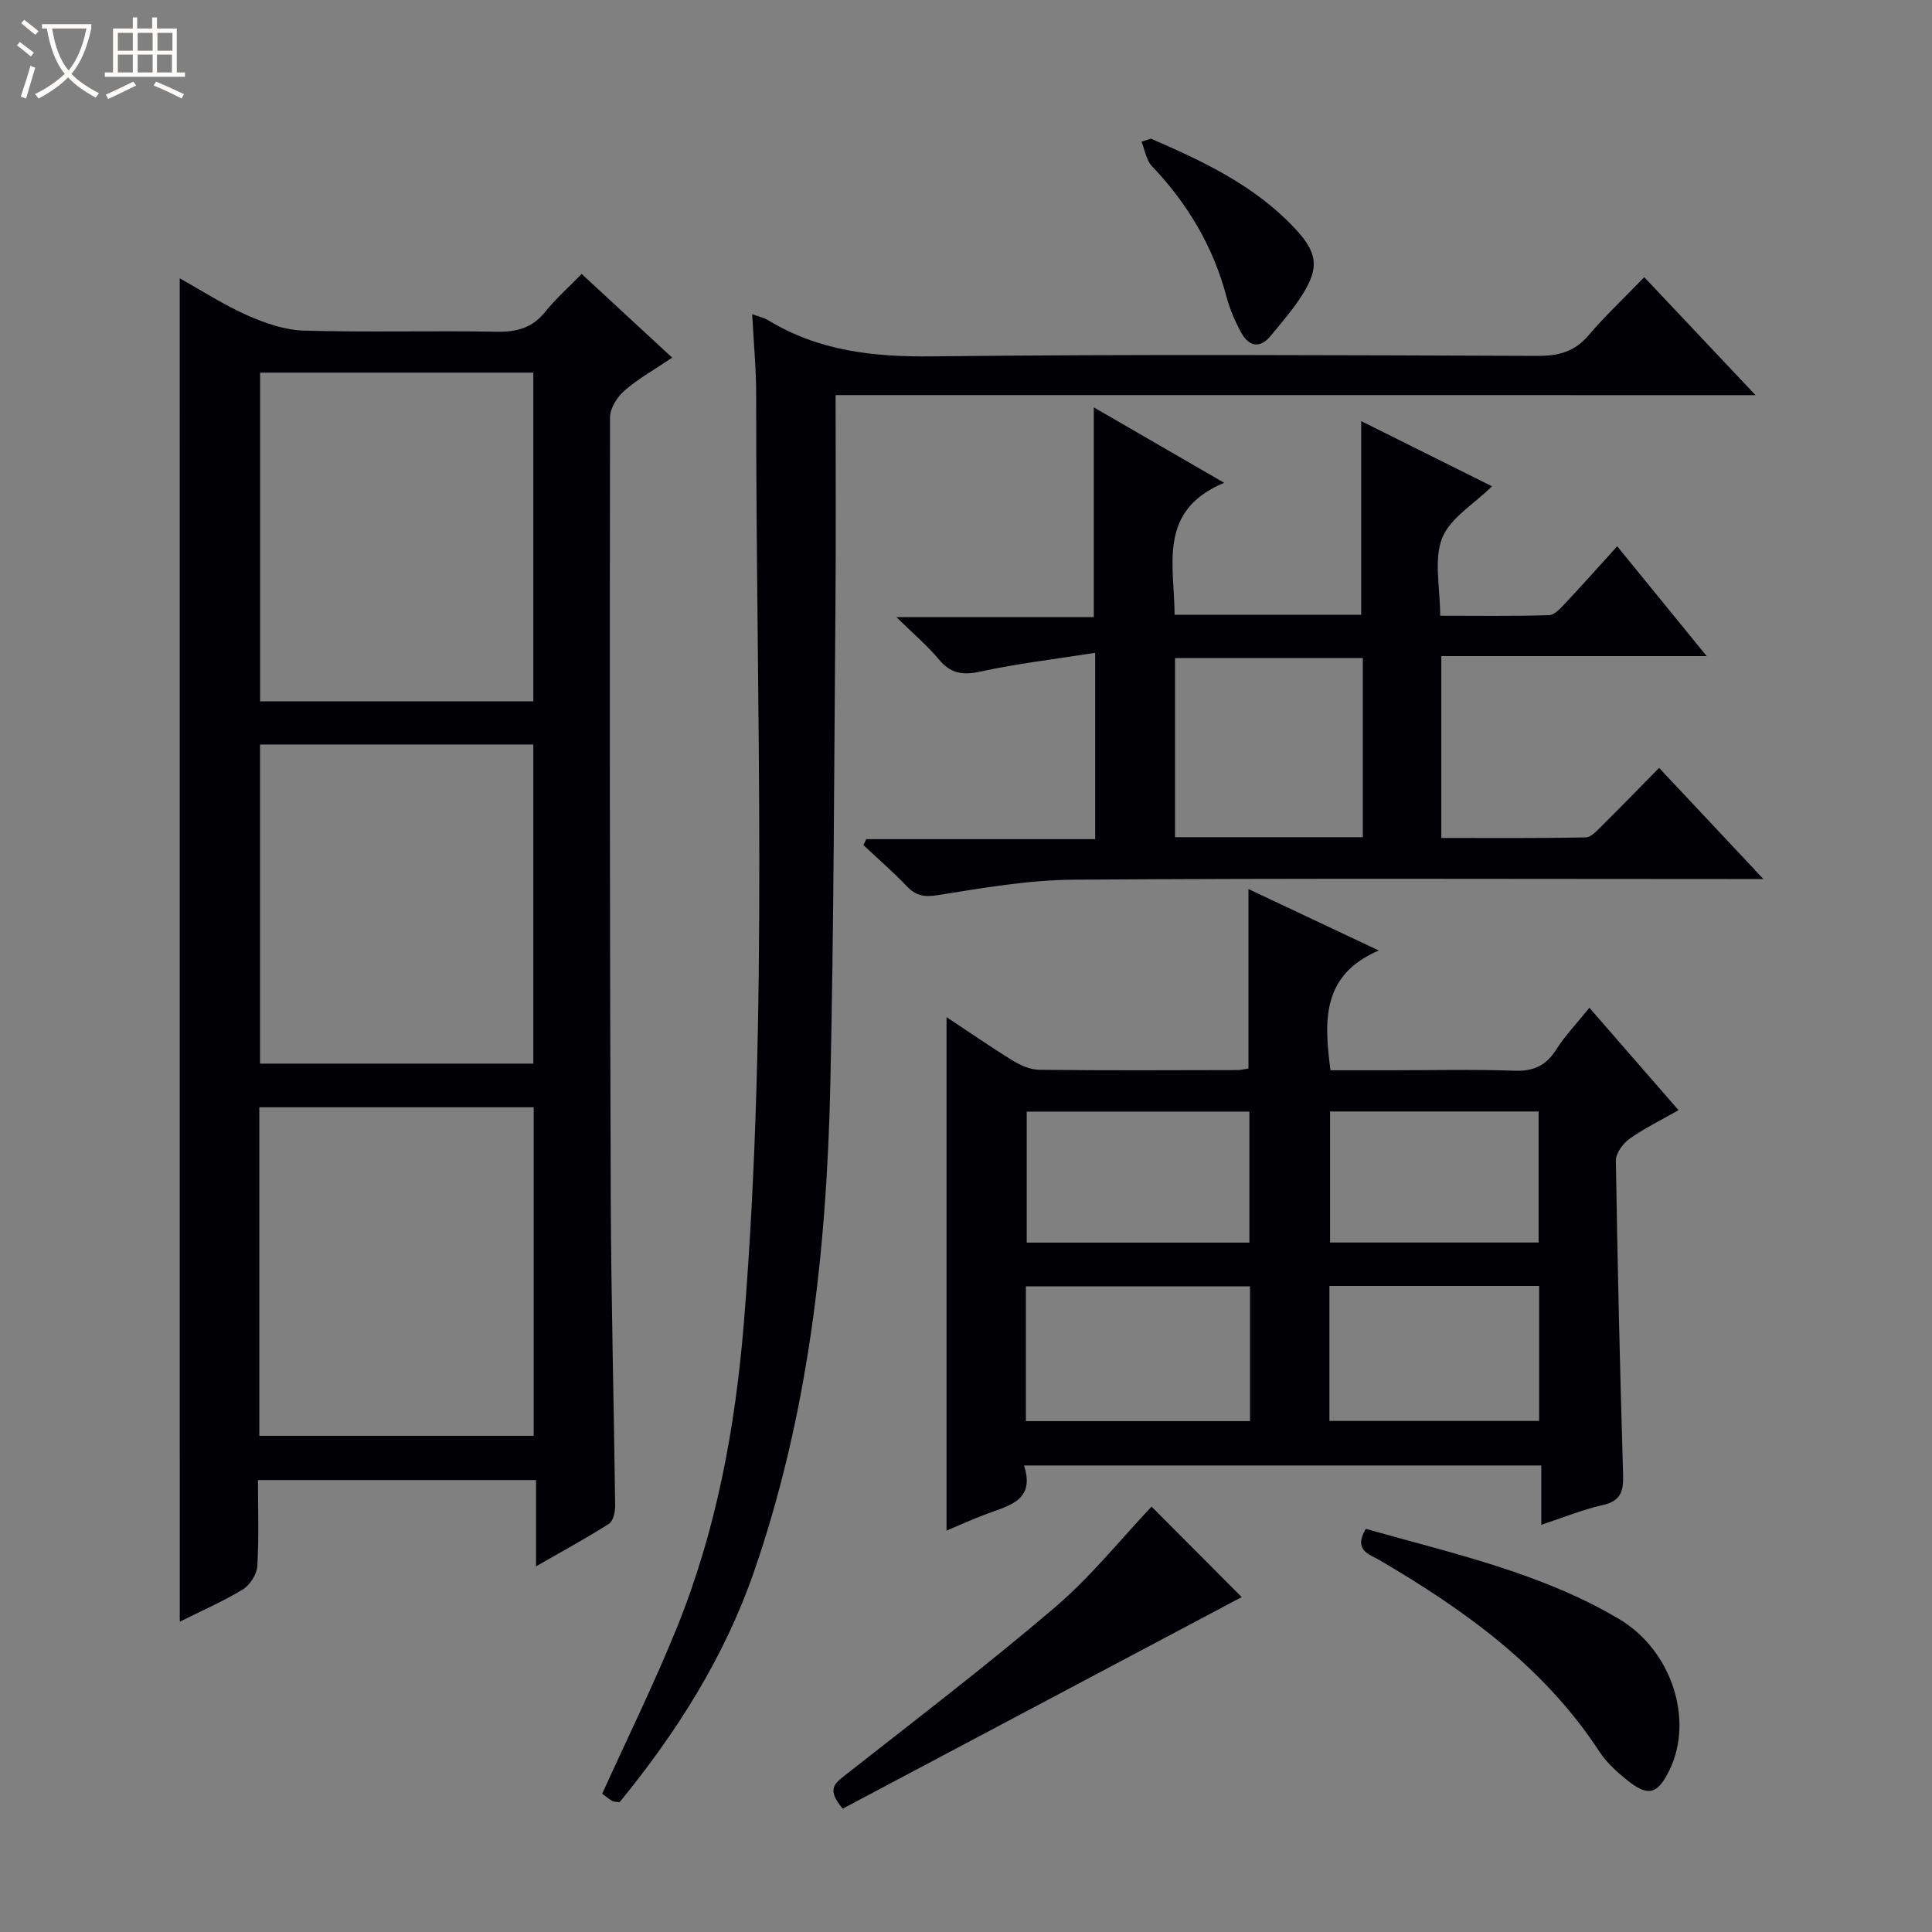 <svg enable-background="new 0 0 400 400" viewBox="0 0 400 400" xmlns="http://www.w3.org/2000/svg"><rect x="0" y="0" width="400" height="400" fill="#808080" stroke="none"/><path d="m6.4 11.7c-1-.8-1.9-1.6-2.9-2.3l.6-.7c.9.7 1.9 1.4 2.9 2.2zm-2.1 8.3c.7-2.1 1.4-4.2 2-6.4.2.1.6.3 1 .4-.7 2.3-1.3 4.4-1.9 6.4zm3-12.8c-1.1-.9-2.1-1.7-2.9-2.4l.6-.7c1 .8 2 1.5 3 2.4zm1.4-1.3v-.9h10.2v.9c-.9 4.2-2.3 7.3-4.1 9.4 1.3 1.4 3.2 2.7 5.7 4-.2.2-.4.5-.7.9-2.5-1.4-4.4-2.7-5.7-4.2-1.4 1.5-3.5 3-6.1 4.4 0 0 0 0-.1-.1-.3-.4-.5-.7-.7-.8 2.7-1.3 4.7-2.8 6.2-4.2-1.8-2.2-3-5.3-3.7-9.4zm9.2 0h-7.1c.6 3.8 1.7 6.7 3.4 8.7 1.7-2.1 2.9-4.8 3.7-8.7z" fill="#fcfbfa"/><path d="m31.6 3.6h.9v2.3h4.1v9.1h1.7v.9h-16.6v-.9h1.7v-9.1h4.1v-2.3h.9v2.3h3.1v-2.3zm-4 13.3.6.8c-1.9.9-3.8 1.9-5.8 2.8-.2-.3-.3-.6-.5-.9 2-.9 3.9-1.8 5.7-2.7zm-3.2-10.1v3.7h3.1v-3.7zm0 4.5v3.7h3.1v-3.7zm4.1-4.5v3.7h3.1v-3.7zm0 4.5v3.7h3.1v-3.7zm9.1 9.1c-2.1-1.1-4.1-2-5.8-2.7l.5-.8c2.2.9 4.1 1.8 5.8 2.6zm-1.9-13.6h-3.1v3.7h3.1zm-3.2 4.5v3.7h3.1v-3.7z" fill="#fcfbfa"/><g fill="#010105"><path d="m37.21 57.63c4.82 2.68 9.26 5.57 14.04 7.68 3.66 1.61 7.73 3.02 11.66 3.14 13.32.38 26.65-.01 39.97.23 4.15.07 7.35-.8 10.01-4.13 2.18-2.71 4.82-5.05 7.54-7.83 6.25 5.78 12.27 11.35 18.74 17.33-3.71 2.5-7.06 4.36-9.88 6.82-1.5 1.31-2.99 3.64-2.99 5.52-.08 53.8-.05 107.6.15 161.4.08 21.3.65 42.6.91 63.9.02 1.29-.38 3.22-1.27 3.78-4.71 3.01-9.64 5.68-15.11 8.82 0-6.29 0-11.86 0-17.86-19.26 0-38.11 0-57.57 0 0 5.94.22 11.91-.14 17.85-.1 1.69-1.54 3.9-3.01 4.8-4.07 2.48-8.48 4.39-13.04 6.67-.01-92.92-.01-185.19-.01-278.12zm16.64 19.52v68.06h56.57c0-22.91 0-45.44 0-68.06-19.03 0-37.65 0-56.57 0zm-.16 220.12h56.8c0-22.84 0-45.36 0-68.02-19.06 0-37.79 0-56.8 0zm.15-143.13v66.07h56.58c0-22.24 0-44.1 0-66.07-19.01 0-37.63 0-56.58 0z"/><path d="m258.48 184.07c8.62 4.06 17.15 8.09 26.98 12.72-11.77 5.06-11.37 14.4-10 24.8h12.61c8.5 0 17-.21 25.49.09 3.95.14 6.54-1.05 8.64-4.38 1.84-2.91 4.28-5.44 6.87-8.65 6.19 7.12 12.14 13.95 18.45 21.2-3.65 2.08-7.09 3.75-10.15 5.93-1.36.97-2.84 2.99-2.82 4.51.33 21.62.85 43.24 1.49 64.86.1 3.38-.29 5.59-4.18 6.45-4.17.93-8.18 2.59-12.75 4.09 0-4.32 0-8.09 0-12.28-35.71 0-71.07 0-107.1 0 2.35 7.22-3.04 8.28-7.73 10.03-2.94 1.1-5.81 2.4-8.31 3.45 0-35.44 0-70.79 0-106.31 4.33 2.87 8.95 6.07 13.73 9.01 1.62 1 3.63 1.88 5.47 1.9 13.66.16 27.33.09 40.99.06.8 0 1.6-.22 2.32-.33 0-12.4 0-24.59 0-37.15zm.32 82.26c-15.77 0-30.99 0-46.4 0v27.9h46.4c0-9.45 0-18.55 0-27.9zm-46.23-36.18v27.12h46.1c0-9.21 0-18.09 0-27.12-15.44 0-30.54 0-46.1 0zm62.67 36.09v27.95h43.42c0-9.51 0-18.61 0-27.95-14.53 0-28.78 0-43.42 0zm.14-36.12v27.13h43.17c0-9.23 0-18.12 0-27.13-14.52 0-28.67 0-43.17 0z"/><path d="m173 81.8c0 14.73.09 28.55-.02 42.36-.28 33.47-.33 66.95-1.07 100.42-.76 34.32-4.53 68.29-15.85 100.96-6.11 17.61-16 33.17-27.77 47.58-.65-.1-1.18-.05-1.55-.27-.83-.5-1.58-1.13-2.06-1.48 5.25-11.59 10.75-22.75 15.41-34.25 8.25-20.32 12.17-41.65 13.94-63.47 5.18-63.86 2.45-127.82 2.53-191.74.01-5.44-.52-10.88-.83-16.87 1.55.58 2.52.78 3.32 1.27 10.46 6.36 21.78 7.61 33.89 7.47 41.82-.47 83.65-.24 125.47-.1 4.3.01 7.61-.87 10.48-4.25 3.44-4.05 7.35-7.71 11.54-12.04 7.65 8.11 14.99 15.9 23.03 24.42-63.86-.01-126.86-.01-190.46-.01z"/><path d="m226.75 173.74c0-13.07 0-25.18 0-38.58-8.21 1.29-16.06 2.21-23.75 3.88-3.71.81-6.19.42-8.64-2.54-2.3-2.78-5.11-5.13-8.77-8.73h40.87c0-14.74 0-28.76 0-43.43 8.77 5.07 17.31 10.02 26.99 15.62-13.78 5.74-10.33 16.89-10.26 27.33h38.63c0-13.33 0-26.52 0-40.1 8.77 4.37 17.86 8.9 27.09 13.49-3.76 3.71-8.7 6.58-10.34 10.75-1.75 4.46-.4 10.15-.4 16.05 7.69 0 15.13.12 22.55-.12 1.19-.04 2.47-1.53 3.46-2.58 3.5-3.72 6.89-7.54 10.64-11.68 6.17 7.57 12.03 14.76 18.53 22.74-18.74 0-36.71 0-54.94 0v37.65c10.03 0 19.97.09 29.9-.12 1.19-.02 2.47-1.54 3.51-2.57 3.88-3.83 7.67-7.75 11.68-11.82 7.13 7.6 13.91 14.83 21.59 23.01-2.91 0-4.65 0-6.39 0-45.48 0-90.96-.18-136.44.14-9.38.07-18.79 1.71-28.09 3.2-2.87.46-4.56.11-6.47-1.89-2.83-2.97-5.95-5.66-8.94-8.47.2-.41.39-.82.59-1.23zm55.41-.41c0-12.73 0-24.91 0-37.09-13.18 0-25.93 0-38.88 0v37.09z"/><path d="m174.48 374.46c-3.35-3.93-1.72-5.18.36-6.82 14.63-11.5 29.45-22.8 43.6-34.88 7.41-6.33 13.6-14.09 19.98-20.83 6.04 6.06 12.44 12.49 18.66 18.73-27.04 14.35-54.82 29.08-82.6 43.8z"/><path d="m282.77 316.53c17.96 5.1 36.22 9.06 52.41 18.65 10.98 6.5 15.49 20.86 10.52 31.18-2.52 5.23-4.48 5.75-9.05 2.02-2.05-1.67-4.09-3.55-5.52-5.74-11.45-17.52-27.85-29.28-45.51-39.63-2.09-1.23-5.48-1.97-2.85-6.48z"/><path d="m238.29 28.71c10.82 4.69 21.44 9.68 29.72 18.49 4.7 5 5.23 8.05 1.69 13.72-1.92 3.07-4.34 5.85-6.65 8.65-2.17 2.63-4.45 2.15-5.98-.55-1.36-2.41-2.46-5.05-3.18-7.73-2.76-10.36-8.06-19.17-15.4-26.9-1.18-1.24-1.46-3.35-2.15-5.05.65-.21 1.3-.42 1.95-.63z"/></g></svg>